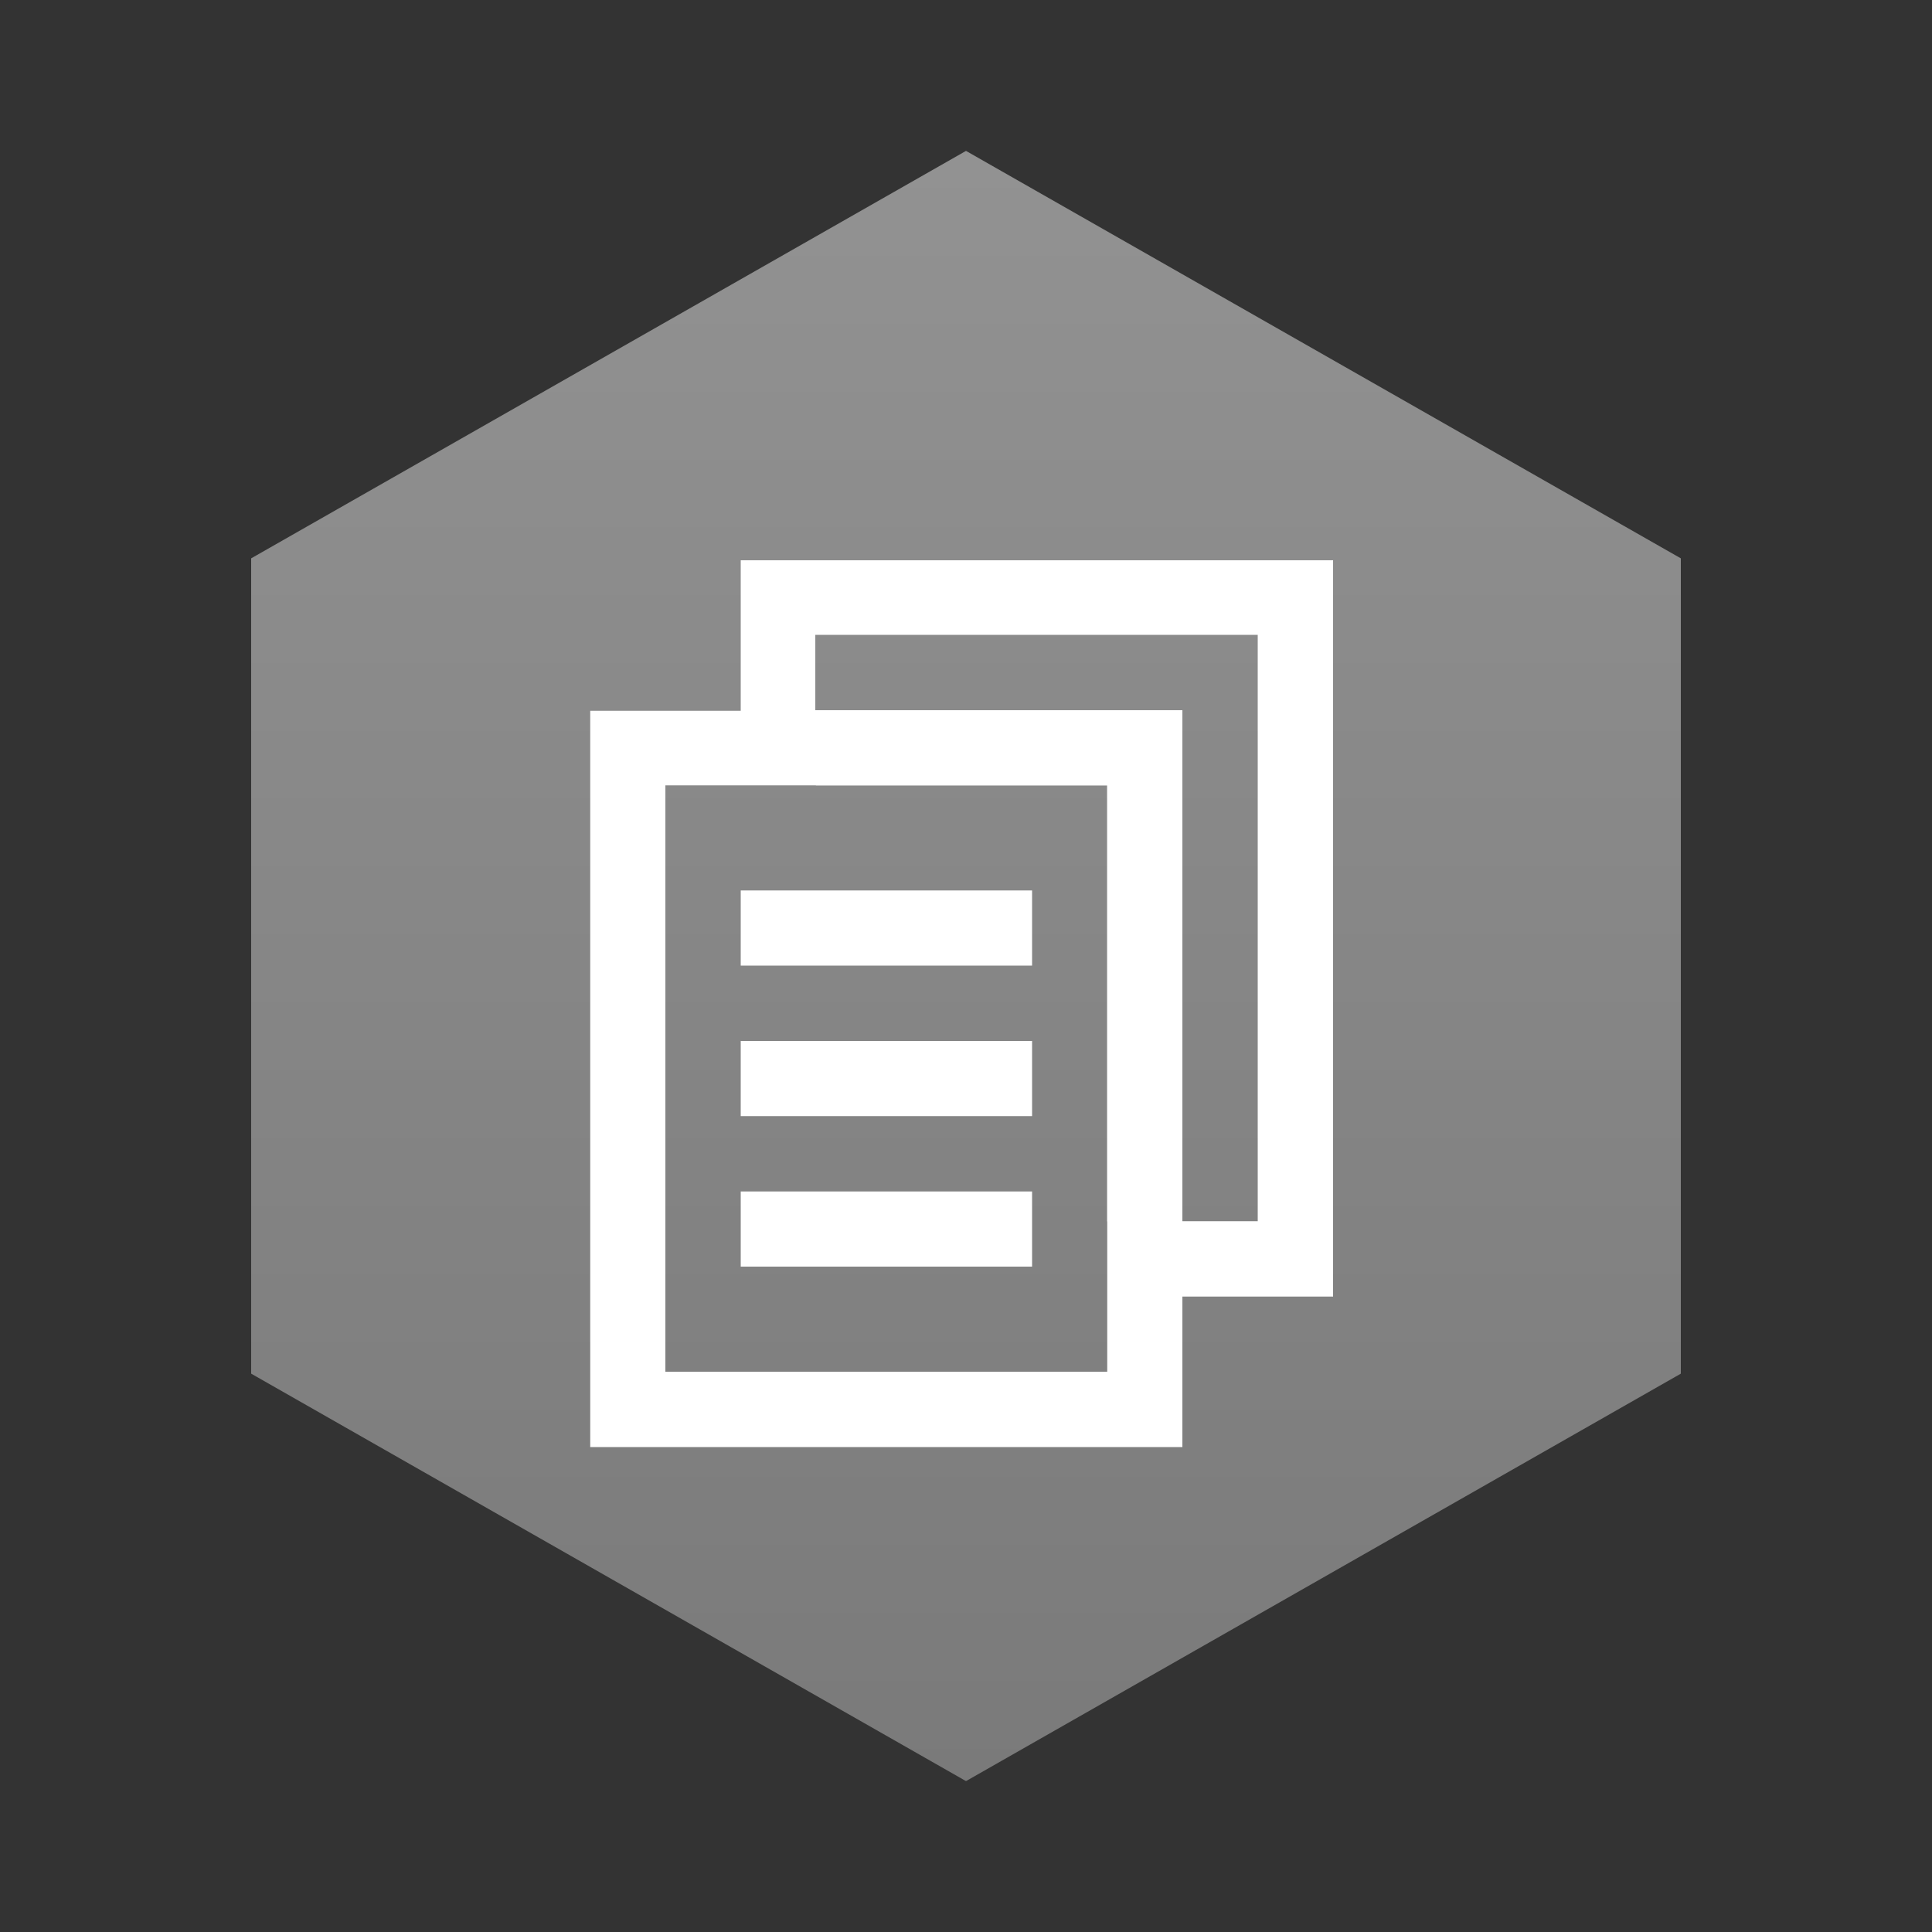 <svg id="Layer_1" data-name="Layer 1" xmlns="http://www.w3.org/2000/svg" xmlns:xlink="http://www.w3.org/1999/xlink" width="100" height="100" viewBox="0 0 100 100">
  <rect x="0" y="0" width="100" height="100" fill="#333333" stroke="none"/>
  <defs>
    <linearGradient id="linear-gradient" x1="-709.67" y1="-190.85" x2="-709.67" y2="133.29" gradientTransform="translate(233.53 57.6) scale(0.26)" gradientUnits="userSpaceOnUse">
      <stop offset="0" stop-color="#929292"/>
      <stop offset="1" stop-color="#7a7a7a"/>
    </linearGradient>
  </defs>
  <title>BusinessProductivity_GRAYSCALE</title>
  <polygon points="13 28.9 50 7.81 87 28.9 87 71.1 50 92.19 13 71.1 13 28.9" fill="url(#linear-gradient)"/>
  <g>
    <g>
      <rect x="38.34" y="46.09" width="15.08" height="3.89" fill="#fff"/>
      <rect x="38.34" y="53.88" width="15.08" height="3.89" fill="#fff"/>
      <rect x="38.34" y="61.67" width="15.08" height="3.89" fill="#fff"/>
    </g>
    <g>
      <polygon points="57.31 40.65 57.31 63.22 61.2 63.22 61.2 36.76 42.23 36.76 42.23 40.65 57.31 40.65" fill="#fff"/>
      <path d="M69,29H38.34v7.79H30.55V74.9H61.2V67.11H69ZM57.31,71H34.44V40.65H57.31Zm7.79-7.79H61.2V36.76h-19V32.86H65.1Z" fill="#fff"/>
    </g>
  </g>
</svg>
